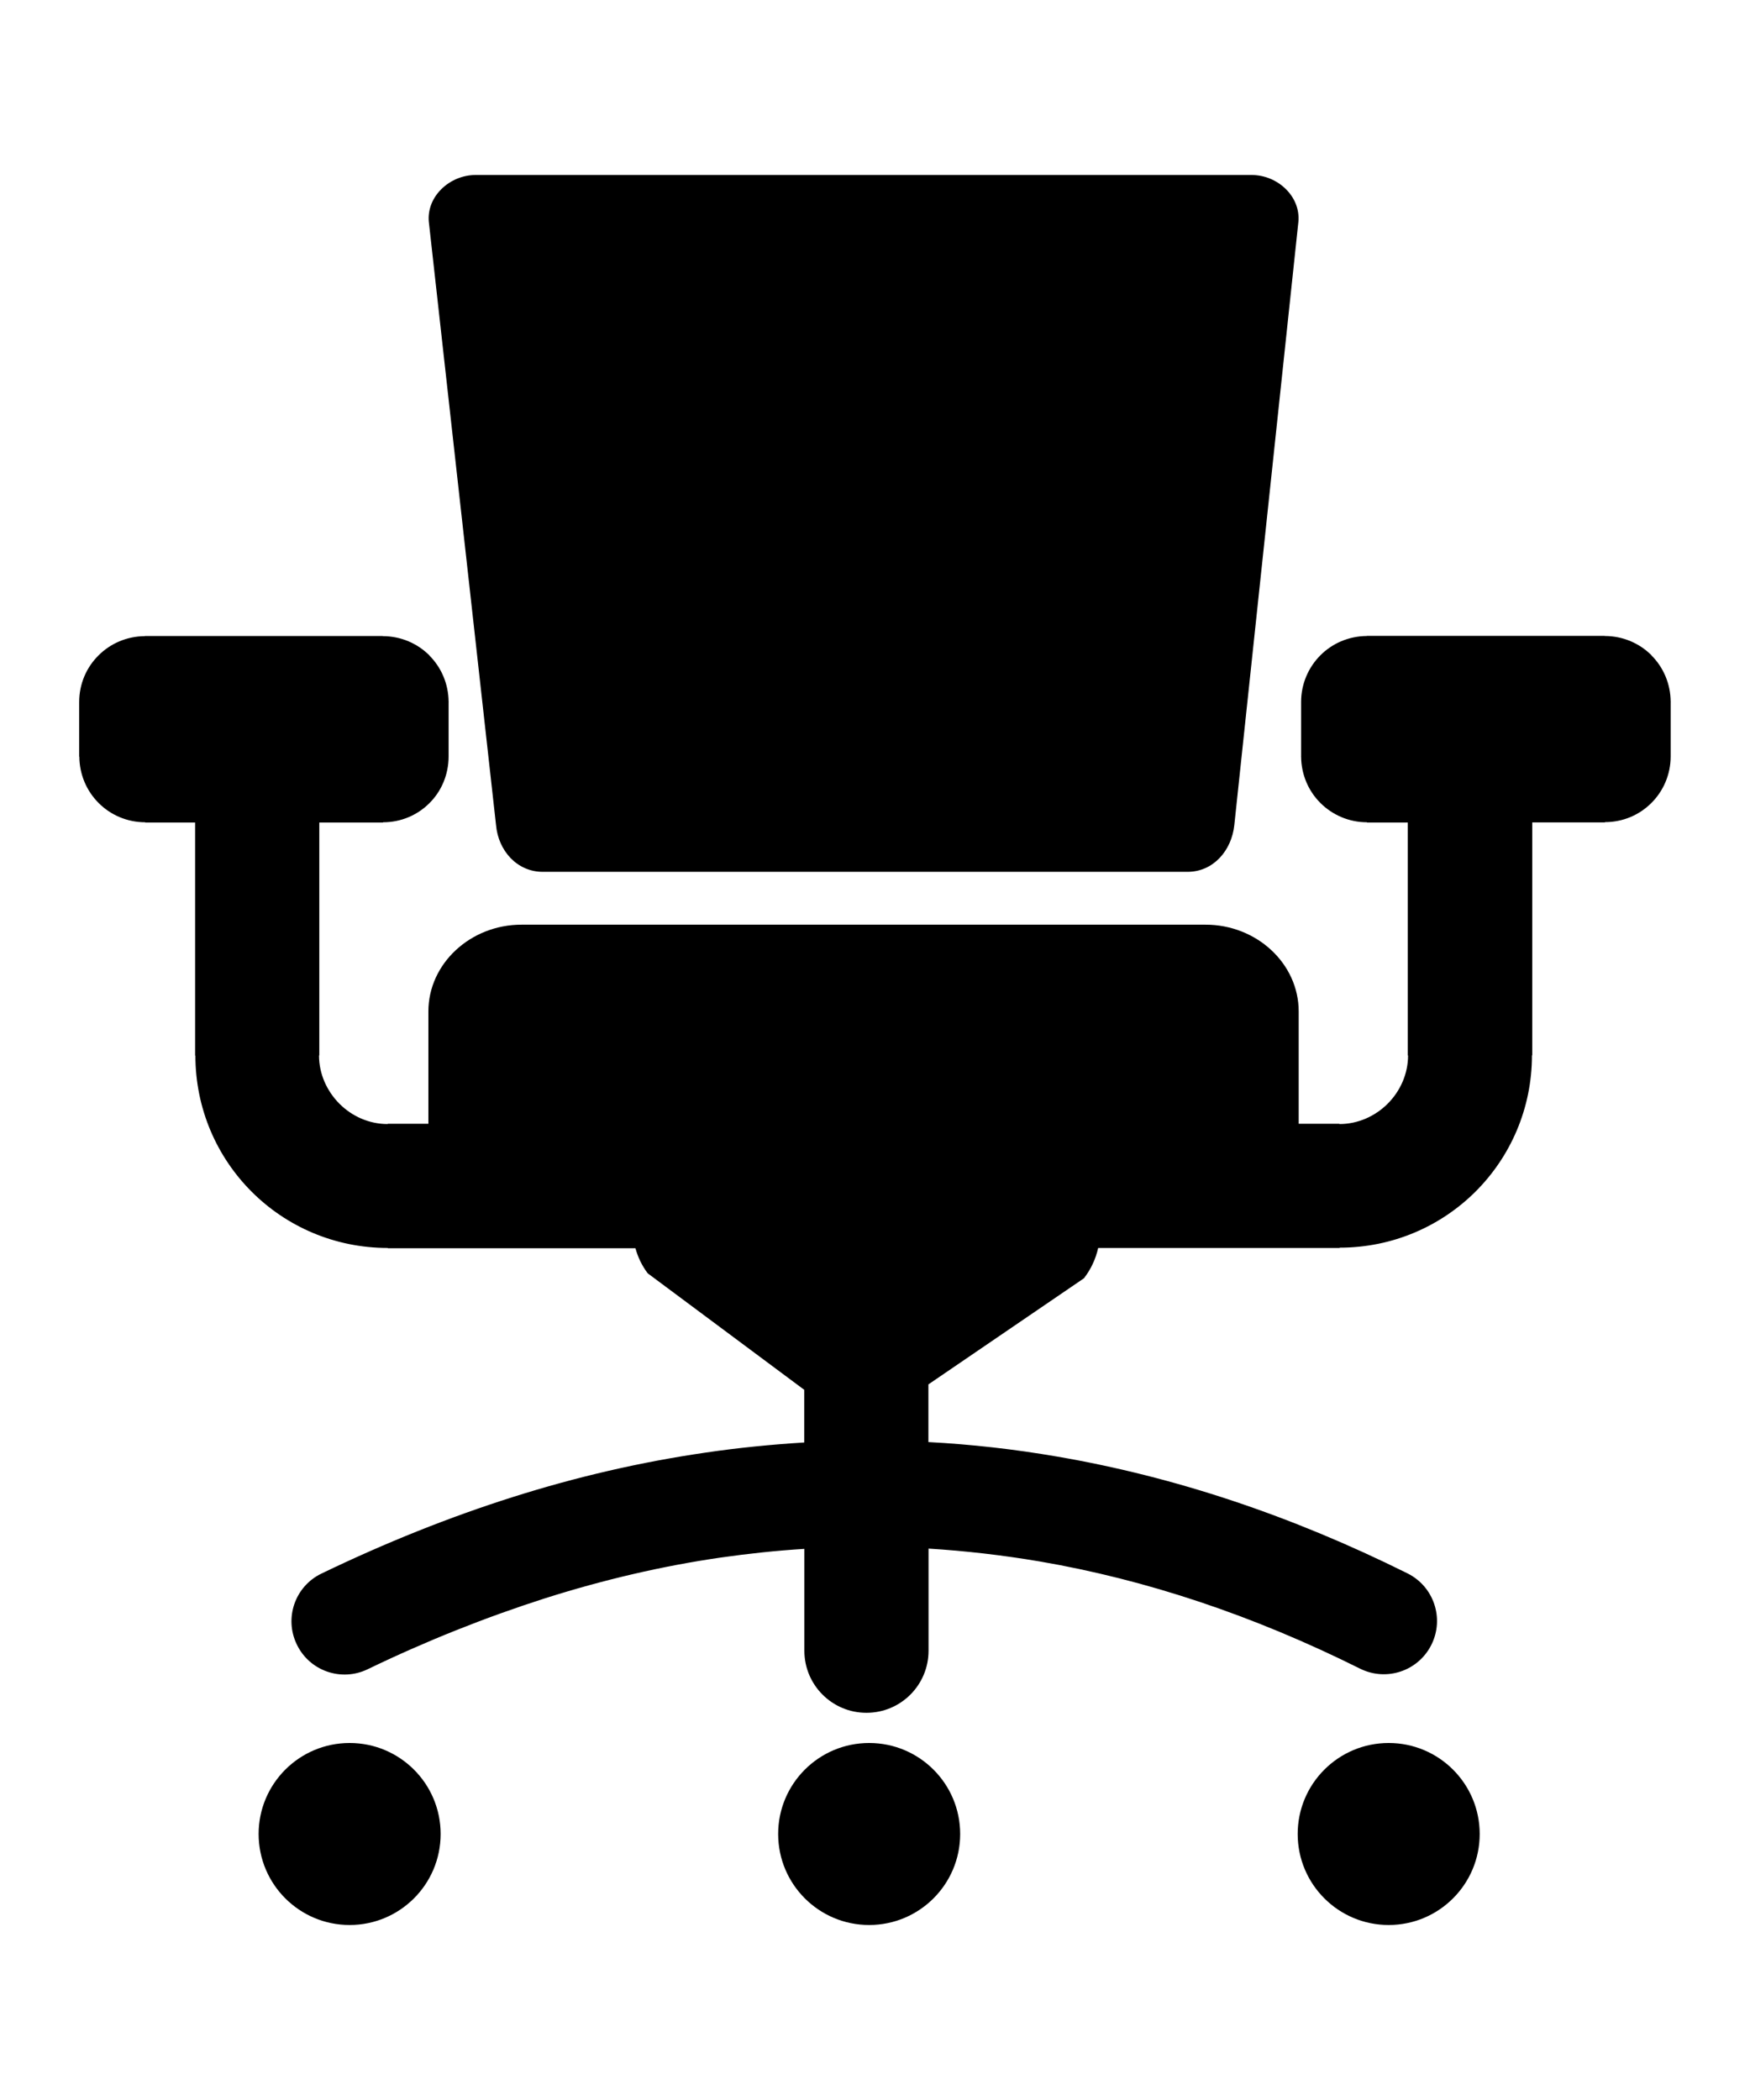 <?xml version="1.0" encoding="utf-8"?>

<!-- Uploaded to: SVG Repo, www.svgrepo.com, Generator: SVG Repo Mixer Tools -->
<svg fill="#000000" width="100px" height="120px" viewBox="-5.55 0 122.88 122.88" version="1.1" id="Layer_1" xmlns="http://www.w3.org/2000/svg" xmlns:xlink="http://www.w3.org/1999/xlink"  style="enable-background:new 0 0 111.78 122.88" xml:space="preserve">

<g>

<path d="M20.27,104.92c-1.86,0.9-4.09,0.12-4.98-1.74c-0.9-1.86-0.12-4.09,1.74-4.98c4.5-2.17,8.98-3.96,13.43-5.37 c4.48-1.42,8.99-2.46,13.53-3.12c2.31-0.34,4.62-0.57,6.93-0.71V85.3l-10.99-8.18c-0.4-0.53-0.69-1.13-0.86-1.76H21.68l0,0v-0.02 c-3.74,0-7.12-1.51-9.56-3.95c-2.44-2.44-3.95-5.82-3.95-9.56H8.15v0V45.47h-3.5h0v-0.02c-1.28,0-2.45-0.52-3.28-1.36 c-0.83-0.83-1.34-1.98-1.35-3.25L0,40.83v0h0.01v-3.82H0l0,0h0.01c0-1.29,0.52-2.45,1.36-3.28c0.83-0.83,1.98-1.34,3.25-1.35 l0.01-0.01h0h16.69h0v0.01c1.29,0,2.45,0.52,3.28,1.35v0.01c0.83,0.83,1.34,1.98,1.35,3.25l0.01,0.02v0h-0.01v3.82h0.01v0h-0.01 c0,1.29-0.52,2.46-1.35,3.28H24.6c-0.83,0.83-1.98,1.34-3.25,1.34l-0.02,0.02h0h-4.46v16.35v0h-0.02c0,1.3,0.55,2.5,1.43,3.39 c0.88,0.88,2.08,1.43,3.39,1.43v-0.02l0,0h2.86v-7.89c0-3.35,2.95-6.09,6.54-6.09H79.1c3.6,0,6.54,2.74,6.54,6.09v7.89h2.86h0v0.02 c1.3,0,2.51-0.55,3.39-1.43c0.88-0.88,1.43-2.09,1.43-3.39h-0.02v0V45.47h-2.86h0v-0.02c-1.28,0-2.44-0.52-3.28-1.36 c-0.83-0.83-1.34-1.98-1.35-3.25l-0.01-0.02v0h0.01v-3.82H85.8l0,0h0.01c0-1.29,0.53-2.45,1.36-3.28c0.83-0.83,1.98-1.34,3.25-1.35 l0.02-0.01h0h16.69h0v0.01c1.29,0,2.45,0.52,3.28,1.35v0.01c0.83,0.83,1.34,1.98,1.35,3.25l0.01,0.02v0h-0.01v3.82h0.01v0h-0.01 c0,1.28-0.52,2.45-1.36,3.28c-0.83,0.83-1.98,1.34-3.25,1.34l-0.01,0.02h0h-5.1v16.35v0h-0.02c0,3.74-1.51,7.12-3.95,9.56 c-2.44,2.44-5.82,3.95-9.56,3.95v0.02h0H71.56c-0.17,0.77-0.51,1.5-1,2.13l-10.92,7.45v4.05c3.02,0.16,6.03,0.5,9.05,1.02 c8.22,1.41,16.41,4.13,24.59,8.2c1.85,0.92,2.6,3.16,1.68,5.01c-0.92,1.85-3.16,2.6-5.01,1.68c-7.52-3.75-15.03-6.25-22.51-7.53 c-2.6-0.44-5.2-0.74-7.79-0.9v7.17c0,2.41-1.95,4.36-4.36,4.36c-2.41,0-4.36-1.95-4.36-4.36v-7.15c-1.96,0.12-3.92,0.33-5.88,0.61 c-4.08,0.59-8.2,1.55-12.33,2.86C28.54,101.28,24.39,102.93,20.27,104.92L20.27,104.92z M27.84,0h54.5c1.81,0,3.44,1.49,3.28,3.28 l-4.5,42.37c-0.19,1.79-1.48,3.28-3.28,3.28H32.56c-1.8,0-3.12-1.48-3.28-3.28L24.56,3.28C24.4,1.49,26.04,0,27.84,0L27.84,0z M50.22,75.36h10.15H50.22L50.22,75.36z M91.96,110.1c3.53,0,6.39,2.86,6.39,6.39c0,3.53-2.86,6.39-6.39,6.39 c-3.53,0-6.39-2.86-6.39-6.39C85.57,112.96,88.43,110.1,91.96,110.1L91.96,110.1z M55.48,110.1c3.53,0,6.39,2.86,6.39,6.39 c0,3.53-2.86,6.39-6.39,6.39s-6.39-2.86-6.39-6.39C49.09,112.96,51.95,110.1,55.48,110.1L55.48,110.1z M19,110.1 c3.53,0,6.39,2.86,6.39,6.39c0,3.53-2.86,6.39-6.39,6.39c-3.53,0-6.39-2.86-6.39-6.39C12.61,112.96,15.47,110.1,19,110.1L19,110.1z"/>

</g>

</svg>